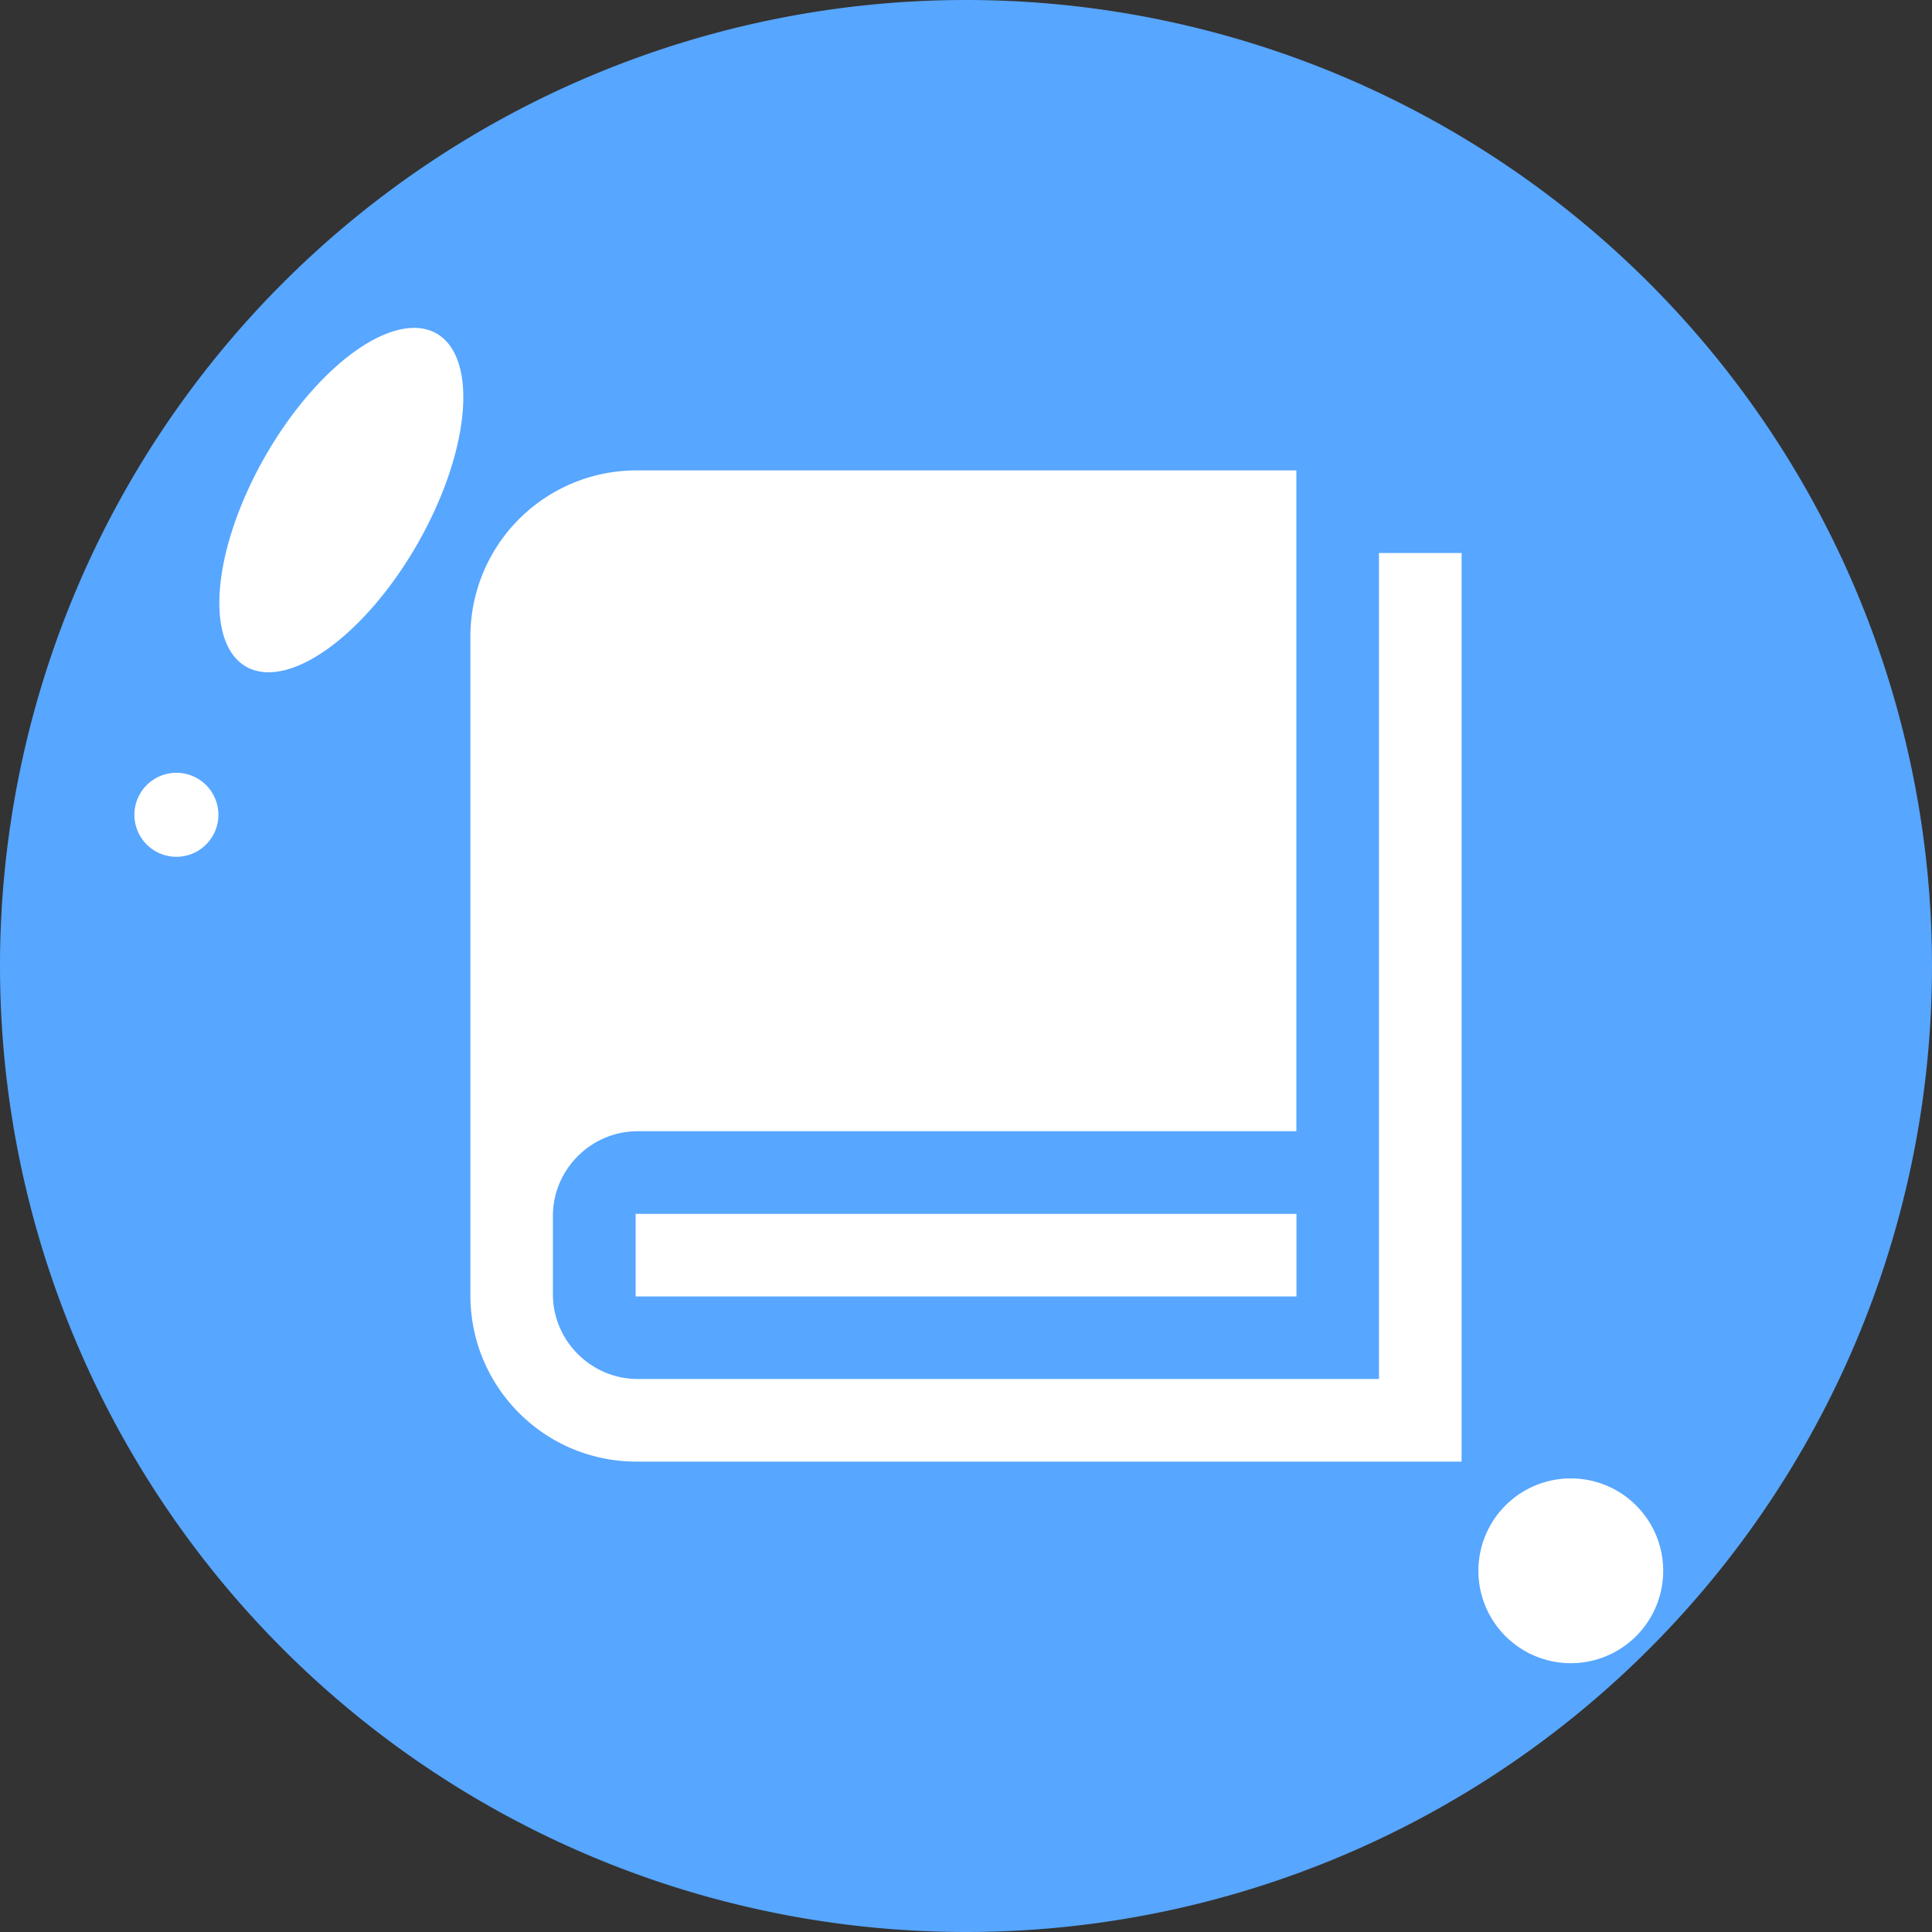 <?xml version="1.0" standalone="no"?><!DOCTYPE svg PUBLIC "-//W3C//DTD SVG 1.1//EN" "http://www.w3.org/Graphics/SVG/1.1/DTD/svg11.dtd"><svg t="1760694204001" class="icon" viewBox="0 0 1024 1024" version="1.1" xmlns="http://www.w3.org/2000/svg" p-id="118925" xmlns:xlink="http://www.w3.org/1999/xlink" width="200" height="200"><rect x="0" y="0" width="1024" height="1024" fill="#333333" stroke="none"/><path d="M512 512m-512 0a512 512 0 1 0 1024 0 512 512 0 1 0-1024 0Z" fill="#57A6FF" p-id="118926"></path><path d="M140.493 241.956a46.552 101.697 29.75 1 0 80.833 46.2 46.552 101.697 29.75 1 0-80.833-46.2Z" fill="#FFFFFF" p-id="118927"></path><path d="M93.496 431.861m-22.261 0a22.261 22.261 0 1 0 44.522 0 22.261 22.261 0 1 0-44.522 0Z" fill="#FFFFFF" p-id="118928"></path><path d="M832.557 857.043a24.487 24.487 0 1 0 0-48.974 24.487 24.487 0 0 0 0 48.974z m0 24.487a48.974 48.974 0 1 0 0-97.948 48.974 48.974 0 0 0 0 97.948z" fill="#FFFFFF" p-id="118929"></path><path d="M774.678 293.113V774.678H337.43c-48.707 0.062-88.109-39.402-88.109-88.046V337.43A88.046 88.046 0 0 1 337.43 249.322h349.674v350.253H337.956c-24.647 0-44.905 20.257-44.905 44.851v41.565c0 24.638 20.257 44.896 44.905 44.896h392.931V293.113H774.678z m-87.574 350.253h-350.208v43.792h350.261v-43.792h-0.062z" fill="#FFFFFF" p-id="118930"></path></svg>